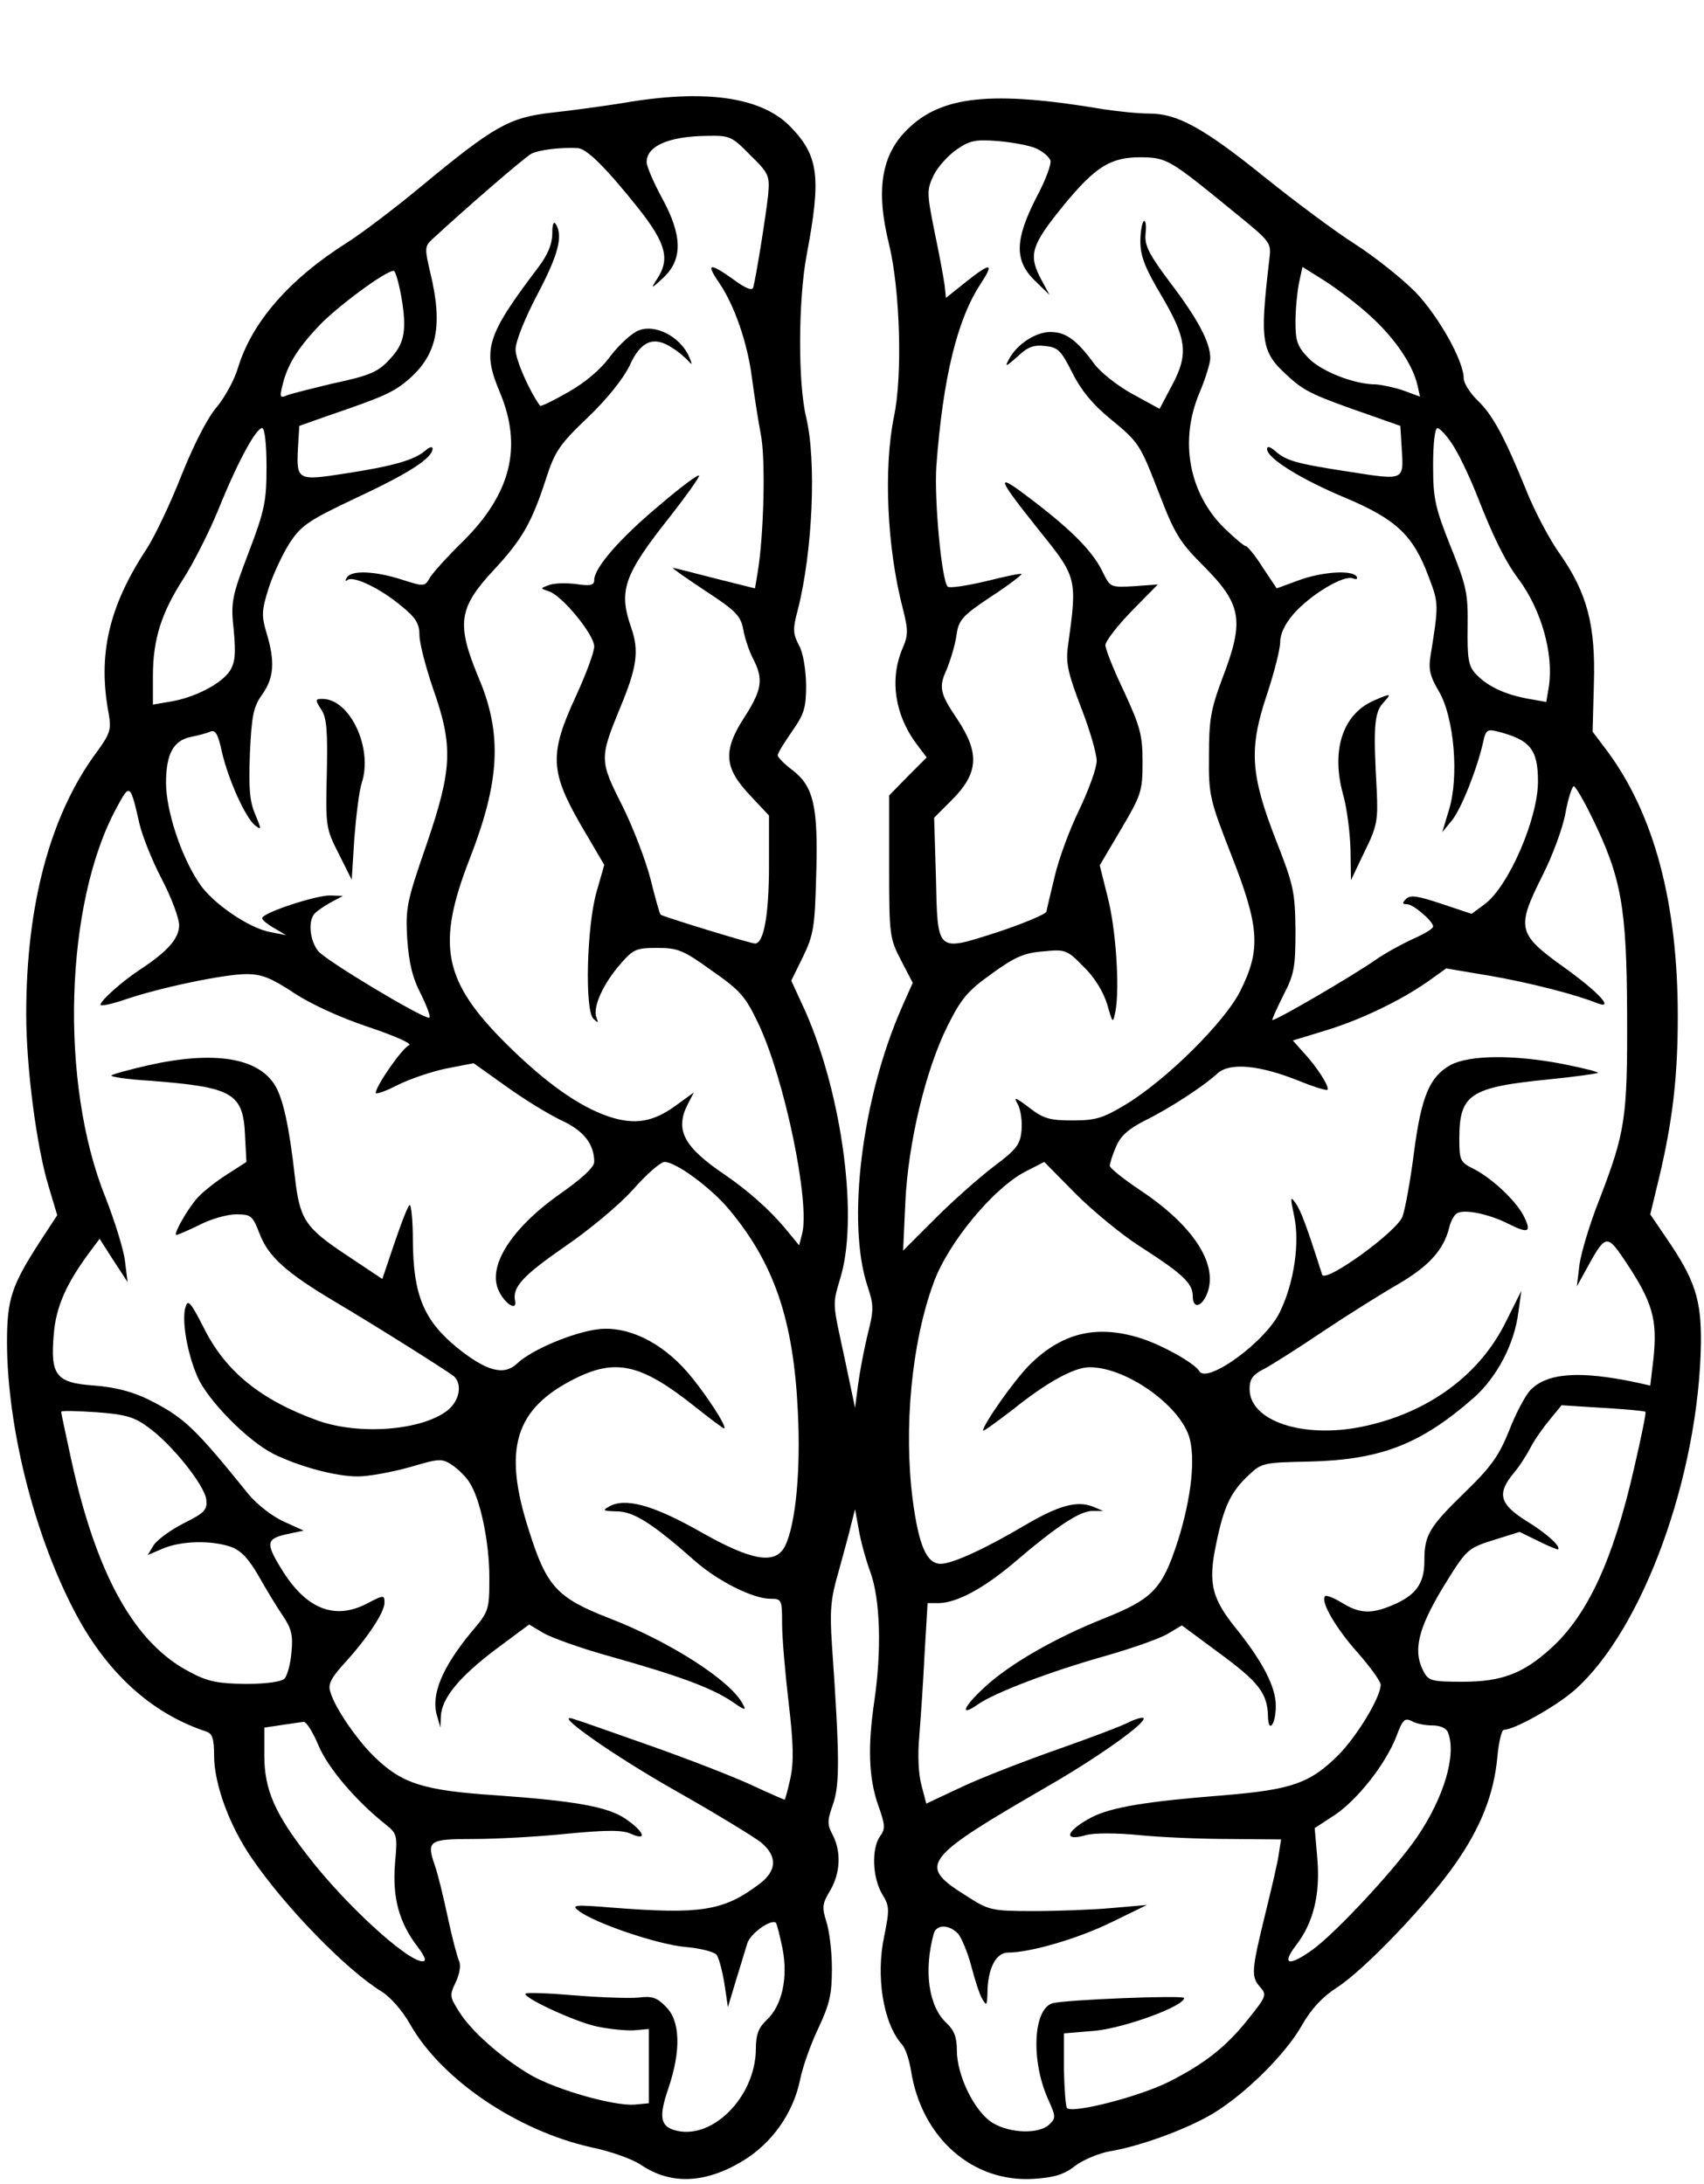 

<!-- Animated using SVGANIMA - https://svganima.com -->
<svg version="1.0" xmlns="http://www.w3.org/2000/svg" width="390pt" height="500pt" viewBox="0 -20 390 500" preserveAspectRatio="xMidYMid" id="svg1722">

<defs id="defs7486"></defs><g transform="translate(0,480) scale(0.1,-0.1)" fill="#000000" stroke="none" id="g9996">
<path d="M 1425 4764 C 1381 4757 1308 4747 1262 4742 C 1165 4731 1130 4711 960 4570 C 902 4522 828 4466 795 4445 C 662 4361 577 4263 545 4159 C 537 4131 515 4091 496 4068 C 475 4044 443 3981 415 3911 C 390 3847 354 3772 336 3744 C 249 3612 223 3501 249 3365 C 255 3329 252 3320 219 3275 C 115 3133 60 2929 60 2678 C 60 2556 84 2373 111 2285 L 131 2218 L 91 2157 C 26 2056 16 2026 16 1925 C 17 1735 76 1495 167 1318 C 241 1173 345 1078 472 1036 C 486 1032 490 1019 490 981 C 490 916 525 820 577 745 C 653 634 792 491 873 441 C 893 429 921 397 938 367 C 1010 239 1184 122 1354 84 C 1398 75 1448 57 1467 44 C 1535 -2 1614 1 1700 53 C 1766 93 1815 161 1831 238 C 1837 269 1857 324 1874 359 C 1899 413 1904 435 1904 494 C 1904 533 1898 581 1891 602 C 1881 634 1882 642 1900 672 C 1923 711 1926 760 1906 799 C 1893 823 1893 832 1907 871 C 1922 916 1922 978 1904 1236 C 1899 1312 1901 1340 1919 1401 C 1930 1442 1944 1491 1948 1510 L 1957 1545 L 1965 1501 C 1969 1476 1981 1431 1992 1401 C 2015 1338 2018 1221 2001 1105 C 1986 1003 1988 932 2009 870 C 2026 823 2027 813 2014 796 C 1994 767 1997 701 2019 664 C 2036 636 2036 629 2024 569 C 2004 477 2021 369 2064 320 C 2072 312 2081 285 2085 260 C 2109 106 2226 3 2366 12 C 2413 15 2436 22 2461 42 C 2480 56 2516 71 2540 75 C 2611 87 2717 126 2777 162 C 2851 207 2943 298 2980 364 C 3001 401 3027 429 3060 450 C 3122 490 3265 639 3330 732 C 3389 816 3419 892 3427 977 C 3430 1012 3437 1040 3442 1040 C 3466 1040 3562 1094 3604 1131 C 3760 1269 3888 1621 3893 1925 C 3894 2026 3879 2071 3813 2167 L 3777 2220 L 3798 2307 C 3828 2434 3840 2535 3840 2673 C 3840 2933 3786 3135 3679 3280 L 3645 3325 L 3648 3435 C 3652 3568 3633 3642 3570 3732 C 3547 3764 3512 3830 3493 3878 C 3443 4001 3416 4051 3381 4084 C 3364 4101 3350 4123 3350 4134 C 3350 4174 3292 4277 3239 4332 C 3209 4362 3147 4412 3100 4442 C 3053 4472 2961 4541 2895 4594 C 2755 4707 2695 4740 2631 4740 C 2605 4740 2558 4745 2525 4750 C 2270 4793 2154 4781 2076 4703 C 2017 4645 2004 4564 2035 4440 C 2060 4336 2066 4140 2046 4046 C 2022 3927 2030 3747 2066 3608 C 2079 3557 2079 3546 2065 3514 C 2035 3442 2049 3359 2102 3291 L 2121 3266 L 2078 3223 L 2035 3179 L 2035 3017 C 2035 2860 2036 2852 2062 2802 L 2089 2750 L 2065 2696 C 1972 2486 1937 2199 1986 2054 C 2000 2012 2000 2001 1986 1946 C 1978 1913 1968 1861 1964 1831 L 1957 1777 L 1933 1891 C 1904 2025 1905 2011 1925 2080 C 1966 2225 1923 2518 1834 2705 L 1811 2755 L 1838 2810 C 1862 2860 1865 2878 1868 2995 C 1873 3154 1862 3199 1815 3236 C 1796 3250 1780 3266 1780 3271 C 1780 3276 1795 3300 1813 3326 C 1841 3366 1845 3380 1845 3433 C 1844 3470 1838 3507 1828 3524 C 1815 3549 1814 3560 1826 3604 C 1860 3738 1869 3945 1845 4045 C 1826 4124 1827 4313 1846 4415 C 1880 4595 1874 4643 1809 4710 C 1743 4778 1614 4797 1425 4764 Z M 1717 4645 C 1760 4603 1762 4598 1758 4553 C 1753 4507 1731 4369 1724 4342 C 1722 4334 1707 4339 1679 4360 C 1624 4399 1615 4398 1645 4354 C 1681 4302 1711 4214 1721 4135 C 1726 4097 1735 4039 1741 4007 C 1753 3950 1748 3772 1734 3689 L 1728 3653 L 1636 3676 C 1586 3689 1543 3700 1540 3700 C 1537 3700 1571 3676 1615 3647 C 1684 3602 1695 3590 1701 3560 C 1704 3541 1714 3511 1723 3493 C 1748 3446 1744 3421 1705 3360 C 1654 3282 1657 3243 1715 3181 L 1760 3133 L 1760 3018 C 1760 2905 1748 2840 1728 2840 C 1718 2840 1519 2901 1512 2906 C 1510 2907 1500 2943 1489 2987 C 1478 3030 1449 3106 1424 3156 C 1372 3259 1372 3264 1419 3379 C 1458 3472 1463 3510 1445 3562 C 1415 3648 1427 3683 1534 3818 C 1570 3864 1600 3906 1600 3911 C 1600 3916 1559 3886 1509 3843 C 1418 3767 1360 3700 1360 3672 C 1360 3660 1351 3658 1318 3663 C 1294 3666 1266 3665 1255 3660 C 1236 3653 1236 3653 1257 3646 C 1287 3636 1360 3547 1360 3520 C 1360 3507 1341 3456 1318 3406 C 1257 3274 1259 3234 1329 3112 L 1383 3020 L 1365 2957 C 1343 2879 1338 2688 1358 2668 C 1369 2657 1370 2658 1365 2671 C 1356 2694 1381 2749 1420 2793 C 1449 2827 1457 2830 1504 2830 C 1551 2830 1564 2825 1629 2778 C 1695 2732 1706 2719 1736 2656 C 1796 2529 1854 2248 1836 2176 L 1829 2149 L 1797 2188 C 1760 2232 1711 2275 1660 2310 C 1565 2374 1544 2413 1574 2472 L 1588 2499 L 1548 2470 C 1495 2431 1453 2424 1393 2444 C 1325 2467 1249 2521 1160 2609 C 1014 2754 998 2836 1075 3034 C 1144 3211 1150 3319 1096 3447 C 1044 3572 1049 3608 1130 3695 C 1195 3765 1217 3803 1250 3905 C 1270 3967 1281 3983 1346 4045 C 1391 4088 1427 4134 1441 4163 C 1466 4219 1496 4232 1538 4204 C 1553 4195 1571 4179 1578 4171 C 1585 4162 1584 4169 1575 4188 C 1554 4230 1500 4258 1463 4244 C 1448 4239 1419 4213 1398 4186 C 1375 4154 1339 4124 1300 4102 C 1267 4083 1238 4069 1236 4071 C 1211 4106 1180 4176 1180 4200 C 1180 4218 1201 4271 1230 4326 C 1278 4417 1289 4460 1272 4487 C 1267 4495 1264 4486 1264 4465 C 1264 4442 1254 4417 1232 4388 C 1113 4231 1103 4199 1144 4102 C 1196 3978 1170 3871 1061 3762 C 1023 3725 988 3686 983 3676 C 972 3657 970 3657 920 3673 C 858 3693 804 3695 794 3678 C 790 3671 790 3668 795 3672 C 807 3683 869 3654 917 3614 C 952 3586 960 3572 960 3546 C 960 3528 974 3474 991 3424 C 1038 3291 1035 3239 976 3066 C 931 2936 928 2922 932 2851 C 936 2795 944 2761 964 2723 C 978 2694 987 2670 982 2670 C 964 2670 744 2802 728 2823 C 710 2846 705 2887 718 2906 C 722 2912 739 2924 755 2933 L 785 2949 L 755 2950 C 721 2950 600 2910 600 2898 C 600 2894 612 2884 628 2875 L 655 2859 L 620 2866 C 571 2874 485 2933 456 2978 C 414 3040 380 3145 380 3208 C 380 3274 397 3305 437 3313 C 452 3316 472 3321 481 3325 C 493 3330 499 3320 508 3278 C 523 3214 561 3130 583 3111 C 599 3099 599 3100 584 3136 C 571 3166 569 3198 572 3276 C 576 3362 580 3382 600 3410 C 627 3448 630 3485 610 3551 C 598 3591 599 3603 615 3654 C 625 3685 647 3732 663 3757 C 690 3798 707 3809 819 3862 C 939 3918 990 3952 990 3973 C 990 3979 982 3976 973 3968 C 948 3947 901 3933 790 3916 C 681 3899 678 3900 682 3975 L 685 4025 L 750 4048 C 882 4093 903 4103 938 4134 C 1000 4189 1014 4255 985 4375 C 972 4430 972 4436 988 4451 C 1070 4527 1200 4639 1216 4648 C 1234 4657 1282 4663 1322 4661 C 1343 4660 1387 4616 1462 4522 C 1525 4442 1534 4406 1503 4360 C 1489 4338 1490 4338 1518 4364 C 1563 4406 1562 4461 1515 4547 C 1496 4582 1480 4619 1480 4629 C 1480 4666 1531 4688 1619 4689 C 1670 4690 1675 4688 1717 4645 Z M 2372 4660 C 2387 4653 2401 4641 2404 4633 C 2407 4625 2393 4587 2372 4548 C 2323 4452 2321 4404 2368 4358 L 2402 4325 L 2380 4366 C 2354 4418 2361 4440 2436 4532 C 2508 4619 2542 4640 2611 4640 C 2671 4639 2676 4636 2824 4515 C 2910 4445 2910 4445 2905 4405 C 2883 4216 2886 4194 2950 4137 C 2986 4104 3007 4094 3140 4048 L 3205 4025 L 3208 3976 C 3213 3899 3216 3900 3088 3920 C 2965 3939 2944 3945 2918 3968 C 2906 3978 2900 3979 2900 3972 C 2900 3951 2977 3903 3080 3860 C 3196 3811 3235 3774 3270 3679 C 3293 3619 3293 3616 3274 3498 C 3269 3468 3273 3451 3294 3416 C 3328 3357 3340 3221 3316 3145 L 3301 3095 L 3324 3123 C 3345 3150 3381 3240 3395 3303 C 3400 3328 3405 3331 3425 3326 C 3502 3307 3520 3285 3520 3211 C 3520 3126 3453 2971 3398 2930 L 3368 2908 L 3299 2931 C 3245 2949 3228 2952 3218 2942 C 3209 2933 3209 2930 3220 2930 C 3235 2930 3280 2891 3280 2879 C 3280 2874 3260 2862 3235 2851 C 3211 2840 3170 2818 3146 2801 C 3091 2763 2916 2661 2912 2665 C 2911 2666 2922 2691 2937 2721 C 2962 2769 2965 2785 2965 2870 C 2964 2958 2961 2973 2921 3075 C 2862 3226 2858 3285 2899 3408 C 2916 3459 2930 3514 2930 3530 C 2930 3549 2941 3572 2961 3595 C 3000 3639 3075 3684 3096 3676 C 3104 3673 3108 3674 3105 3680 C 3095 3696 3024 3691 2971 3671 L 2922 3653 L 2890 3701 C 2873 3728 2855 3750 2851 3750 C 2847 3750 2825 3769 2802 3791 C 2721 3871 2699 3991 2745 4100 C 2759 4133 2770 4169 2770 4180 C 2770 4216 2742 4269 2679 4352 C 2628 4420 2619 4439 2622 4466 C 2624 4484 2622 4496 2618 4494 C 2614 4491 2610 4470 2610 4447 C 2610 4414 2621 4386 2656 4327 C 2716 4226 2721 4190 2683 4119 L 2654 4064 L 2592 4098 C 2557 4117 2517 4149 2503 4169 C 2464 4222 2439 4240 2404 4240 C 2370 4240 2326 4211 2309 4177 C 2299 4159 2302 4160 2328 4183 C 2351 4205 2365 4211 2391 4208 C 2421 4205 2428 4199 2454 4147 C 2474 4107 2501 4074 2539 4043 C 2608 3986 2608 3986 2655 3865 C 2688 3779 2701 3758 2752 3707 C 2842 3617 2849 3581 2798 3448 C 2771 3376 2767 3352 2767 3270 C 2766 3179 2769 3169 2818 3043 C 2883 2878 2886 2826 2839 2732 C 2804 2661 2668 2526 2574 2470 C 2524 2440 2507 2435 2455 2435 C 2403 2435 2388 2439 2356 2464 C 2323 2489 2319 2490 2330 2471 C 2336 2459 2340 2433 2338 2412 C 2335 2380 2327 2369 2275 2330 C 2242 2305 2182 2252 2141 2211 L 2067 2137 L 2072 2246 C 2078 2381 2118 2550 2169 2652 C 2200 2714 2215 2732 2270 2771 C 2322 2809 2345 2819 2388 2822 C 2438 2827 2442 2826 2480 2787 C 2505 2763 2525 2730 2534 2701 C 2547 2656 2547 2656 2553 2685 C 2563 2740 2554 2874 2535 2947 L 2517 3019 L 2566 3102 C 2612 3180 2615 3189 2615 3255 C 2615 3316 2610 3336 2573 3416 C 2549 3466 2530 3514 2530 3523 C 2530 3532 2557 3567 2590 3601 L 2650 3662 L 2595 3658 C 2543 3655 2541 3656 2526 3686 C 2504 3734 2459 3781 2368 3851 C 2276 3922 2277 3913 2375 3790 C 2466 3677 2466 3678 2444 3519 C 2439 3482 2445 3457 2474 3381 C 2494 3330 2510 3275 2510 3258 C 2510 3242 2492 3192 2470 3146 C 2448 3101 2423 3033 2414 2994 C 2405 2956 2396 2920 2395 2913 C 2393 2907 2343 2886 2283 2866 C 2142 2821 2146 2817 2142 2995 L 2138 3128 L 2178 3168 C 2240 3230 2243 3276 2190 3355 C 2151 3413 2148 3427 2167 3468 C 2175 3488 2186 3523 2189 3545 C 2194 3581 2202 3590 2268 3634 C 2308 3660 2339 3684 2338 3686 C 2336 3688 2299 3680 2255 3669 C 2212 3659 2173 3653 2169 3657 C 2155 3671 2138 3857 2143 3932 C 2158 4135 2191 4270 2245 4351 C 2276 4399 2268 4400 2210 4354 L 2165 4318 L 2162 4347 C 2160 4362 2150 4417 2139 4469 C 2121 4559 2121 4565 2137 4599 C 2147 4619 2171 4645 2190 4658 C 2220 4679 2234 4681 2285 4677 C 2318 4674 2357 4667 2372 4660 Z M 3137 4276 C 3192 4226 3233 4166 3244 4119 L 3250 4092 L 3212 4106 C 3192 4113 3163 4119 3149 4120 C 3099 4120 3024 4150 2995 4180 C 2969 4207 2965 4219 2965 4263 C 2965 4292 2969 4332 2973 4352 L 2981 4389 L 3032 4357 C 3060 4339 3108 4303 3137 4276 Z M 919 4318 C 931 4246 926 4215 896 4182 C 866 4148 850 4141 757 4121 C 712 4110 667 4099 657 4095 C 641 4088 640 4091 646 4116 C 657 4163 679 4200 729 4253 C 769 4296 882 4380 901 4380 C 905 4380 913 4352 919 4318 Z M 610 3932 C 610 3853 606 3832 569 3735 C 530 3633 528 3621 535 3557 C 540 3503 538 3483 526 3464 C 506 3434 445 3403 391 3394 L 350 3387 L 350 3452 C 350 3536 369 3596 419 3674 C 441 3708 478 3780 500 3834 C 544 3943 586 4020 600 4020 C 606 4020 610 3981 610 3932 Z M 3324 3983 C 3338 3962 3363 3910 3380 3867 C 3417 3772 3445 3715 3475 3675 C 3528 3604 3556 3503 3545 3429 L 3539 3393 L 3494 3401 C 3442 3411 3402 3430 3376 3459 C 3361 3476 3358 3494 3359 3564 C 3360 3641 3357 3657 3320 3749 C 3284 3839 3280 3860 3280 3935 C 3280 3984 3284 4020 3290 4020 C 3295 4020 3311 4003 3324 3983 Z M 319 3115 C 325 3088 348 3030 370 2988 C 392 2946 410 2898 410 2882 C 410 2852 384 2822 320 2780 C 279 2753 230 2709 230 2700 C 230 2696 254 2701 284 2711 C 365 2739 514 2770 564 2770 C 599 2770 621 2761 671 2728 C 710 2702 777 2671 843 2649 C 908 2627 945 2610 936 2607 C 921 2601 860 2514 860 2498 C 860 2494 883 2502 910 2516 C 938 2530 988 2547 1022 2554 L 1084 2566 L 1157 2514 C 1197 2485 1254 2450 1283 2436 C 1336 2412 1360 2381 1360 2340 C 1360 2328 1332 2302 1282 2267 C 1170 2188 1114 2100 1142 2044 C 1156 2015 1183 1998 1179 2021 C 1172 2053 1196 2079 1291 2145 C 1347 2183 1418 2242 1449 2277 C 1480 2312 1512 2340 1521 2340 C 1547 2340 1627 2281 1668 2232 C 1772 2108 1816 1978 1826 1770 C 1833 1632 1821 1511 1797 1461 C 1775 1417 1721 1426 1600 1495 C 1494 1555 1430 1572 1394 1551 C 1378 1542 1380 1541 1412 1540 C 1450 1540 1494 1512 1590 1427 C 1642 1381 1723 1340 1763 1340 C 1789 1340 1790 1338 1790 1283 C 1790 1251 1797 1170 1805 1102 C 1816 1009 1817 967 1809 929 C 1803 902 1797 880 1796 880 C 1794 880 1760 895 1719 914 C 1678 933 1575 973 1490 1003 C 1405 1033 1326 1061 1315 1064 C 1256 1085 1402 982 1547 900 C 1639 848 1727 794 1742 782 C 1780 750 1778 717 1738 687 C 1656 625 1604 617 1400 633 C 1315 640 1307 639 1324 626 C 1359 598 1504 549 1567 543 C 1602 540 1634 532 1640 525 C 1645 519 1653 489 1658 459 L 1666 405 L 1684 465 C 1694 498 1706 536 1710 550 C 1716 573 1765 608 1776 598 C 1778 595 1785 569 1791 539 C 1804 472 1790 408 1754 375 C 1736 358 1730 342 1730 309 C 1729 198 1627 97 1542 124 C 1511 134 1508 156 1530 220 C 1559 306 1557 374 1524 406 C 1504 427 1492 431 1462 427 C 1442 425 1376 427 1316 432 C 1257 437 1205 439 1203 436 C 1195 428 1312 373 1365 361 C 1393 355 1431 351 1450 352 L 1485 355 L 1485 270 L 1485 185 L 1453 182 C 1407 178 1275 215 1214 250 C 1149 288 1077 351 1050 396 C 1029 429 1029 433 1043 462 C 1052 481 1055 501 1051 510 C 1047 518 1035 563 1025 610 C 1015 657 1002 711 995 730 C 976 786 981 790 1083 790 C 1134 790 1230 795 1297 802 C 1392 811 1426 811 1446 801 C 1483 785 1473 808 1432 836 C 1391 864 1317 877 1136 890 C 968 901 920 917 857 978 C 816 1018 766 1091 756 1127 C 750 1144 758 1159 788 1192 C 841 1250 880 1309 880 1331 C 880 1349 878 1349 840 1329 C 765 1290 699 1317 643 1410 C 607 1469 609 1478 662 1489 L 695 1496 L 649 1517 C 624 1528 588 1556 569 1579 C 444 1734 421 1755 340 1796 C 303 1814 265 1824 217 1828 C 128 1834 115 1851 123 1945 C 128 2009 152 2063 210 2140 L 228 2164 L 260 2114 L 292 2065 L 286 2113 C 283 2140 262 2206 241 2260 C 136 2520 148 2933 267 3151 C 297 3207 298 3207 319 3115 Z M 3644 3128 C 3711 2991 3723 2923 3724 2680 C 3725 2440 3720 2409 3661 2255 C 3639 2200 3619 2133 3615 2105 L 3609 2055 L 3631 2095 C 3674 2174 3678 2175 3717 2117 C 3783 2019 3794 1980 3784 1887 L 3777 1828 L 3746 1835 C 3614 1863 3540 1857 3502 1817 C 3491 1805 3469 1764 3454 1725 C 3431 1668 3413 1642 3354 1585 C 3270 1503 3260 1486 3260 1426 C 3260 1374 3240 1347 3184 1324 C 3138 1305 3111 1306 3071 1331 C 3053 1342 3035 1349 3033 1346 C 3021 1335 3057 1273 3107 1217 C 3136 1184 3160 1151 3160 1143 C 3160 1115 3107 1027 3064 983 C 2998 917 2956 903 2800 890 C 2623 876 2545 863 2499 840 C 2440 809 2431 783 2486 799 C 2503 804 2556 804 2606 799 C 2655 794 2748 790 2814 790 L 2932 789 L 2927 757 C 2925 739 2910 676 2895 615 C 2864 488 2863 474 2885 450 C 2899 434 2898 429 2861 383 C 2808 315 2758 276 2675 234 C 2607 200 2455 161 2442 174 C 2439 178 2436 218 2435 263 L 2435 345 L 2507 351 C 2575 358 2710 407 2710 426 C 2710 433 2437 422 2409 414 C 2365 401 2359 285 2398 196 C 2417 154 2417 151 2401 136 C 2377 114 2312 116 2272 140 C 2231 165 2190 248 2190 306 C 2190 336 2184 352 2166 369 C 2125 407 2114 489 2137 573 C 2143 595 2172 595 2193 573 C 2201 563 2215 530 2223 499 C 2231 468 2242 434 2248 424 C 2258 407 2259 409 2260 436 C 2260 492 2279 530 2307 530 C 2358 530 2468 562 2545 600 L 2625 639 L 2545 632 C 2501 628 2420 625 2365 625 C 2269 625 2263 627 2213 659 C 2098 731 2108 743 2414 920 C 2523 984 2626 1058 2617 1067 C 2614 1069 2599 1065 2583 1057 C 2568 1049 2494 1021 2420 995 C 2346 969 2248 931 2203 910 L 2120 871 L 2109 913 C 2102 938 2100 984 2104 1025 C 2107 1064 2113 1148 2116 1212 L 2123 1330 L 2149 1330 C 2190 1331 2250 1363 2319 1421 C 2417 1505 2470 1540 2499 1541 L 2525 1541 L 2501 1551 C 2465 1565 2424 1554 2347 1509 C 2256 1455 2180 1420 2153 1420 C 2121 1420 2103 1461 2089 1566 C 2068 1729 2086 1926 2137 2064 C 2170 2155 2275 2282 2349 2319 L 2390 2340 L 2462 2267 C 2502 2227 2569 2172 2610 2146 C 2708 2083 2730 2062 2730 2032 C 2730 2002 2752 2008 2764 2042 C 2787 2108 2730 2195 2610 2275 C 2571 2301 2540 2326 2540 2331 C 2540 2336 2546 2356 2554 2374 C 2564 2399 2582 2415 2619 2434 C 2676 2462 2753 2512 2787 2543 C 2815 2568 2882 2562 2972 2526 C 3006 2512 3036 2503 3038 2505 C 3044 2511 3014 2558 2983 2591 L 2959 2618 L 3031 2640 C 3114 2665 3205 2709 3268 2753 L 3310 2783 L 3411 2766 C 3503 2750 3607 2723 3654 2704 C 3697 2687 3660 2728 3579 2786 C 3473 2862 3470 2875 3530 2995 C 3553 3040 3577 3105 3583 3139 C 3589 3172 3598 3200 3602 3200 C 3606 3200 3625 3167 3644 3128 Z M 3766 1768 C 3768 1766 3756 1708 3740 1639 C 3692 1428 3633 1301 3548 1225 C 3486 1169 3437 1150 3348 1150 C 3278 1150 3270 1152 3259 1172 C 3233 1220 3245 1270 3302 1365 C 3357 1454 3358 1455 3417 1474 L 3478 1493 L 3521 1472 C 3545 1460 3565 1452 3566 1453 C 3573 1460 3538 1491 3492 1519 C 3432 1557 3426 1581 3464 1627 C 3477 1642 3494 1669 3503 1686 C 3512 1704 3532 1732 3547 1750 L 3574 1783 L 3668 1777 C 3720 1774 3764 1770 3766 1768 Z M 340 1732 C 394 1693 467 1601 472 1568 C 475 1544 469 1537 421 1513 C 391 1498 360 1475 352 1463 L 338 1440 L 373 1455 C 416 1473 484 1474 528 1459 C 551 1451 569 1432 592 1392 C 610 1360 635 1319 648 1300 C 667 1272 671 1256 667 1217 C 665 1190 657 1163 651 1157 C 644 1150 609 1145 562 1145 C 499 1146 476 1150 435 1172 C 309 1237 222 1392 164 1654 C 151 1714 140 1765 140 1768 C 140 1771 176 1770 221 1767 C 288 1762 308 1756 340 1732 Z M 3278 1050 C 3296 1050 3310 1044 3314 1034 C 3334 983 3305 885 3243 794 C 3193 721 3060 578 3006 538 C 2951 498 2932 501 2965 545 C 3006 597 3022 663 3015 745 L 3009 815 L 3055 845 C 3107 880 3171 961 3196 1025 C 3210 1063 3215 1068 3231 1060 C 3241 1054 3262 1050 3278 1050 Z M 729 1004 C 751 952 815 877 883 823 C 909 802 910 799 904 733 C 898 656 913 599 956 543 C 973 520 977 510 967 510 C 932 510 788 642 704 752 C 629 848 605 904 605 980 L 605 1045 L 645 1051 C 667 1054 690 1058 695 1058 C 701 1059 716 1035 729 1004 Z" id="path9862"></path>
<path d="M 735 3376 C 748 3357 750 3327 748 3229 C 745 3108 746 3103 775 3046 L 805 2986 L 811 3081 C 815 3132 822 3190 828 3208 C 854 3287 801 3400 738 3400 C 721 3400 721 3398 735 3376 Z" id="path5818"></path>
<path d="M 3144 3396 C 3073 3365 3046 3282 3074 3181 C 3083 3150 3090 3092 3091 3054 L 3092 2985 L 3123 3050 C 3152 3109 3154 3122 3151 3190 C 3143 3332 3145 3368 3165 3390 C 3186 3413 3185 3414 3144 3396 Z" id="path4447"></path>
<path d="M 338 2561 C 295 2551 258 2541 255 2538 C 252 2535 291 2529 342 2526 C 535 2511 557 2498 561 2397 L 564 2340 L 519 2311 C 495 2296 465 2272 453 2259 C 431 2235 398 2178 403 2173 C 405 2172 428 2182 455 2195 C 481 2209 520 2220 540 2220 C 575 2220 578 2217 594 2176 C 614 2123 656 2086 765 2021 C 868 1960 1021 1863 1038 1850 C 1059 1832 1052 1793 1024 1771 C 965 1725 822 1714 727 1748 C 597 1795 516 1860 466 1961 C 437 2018 430 2026 425 2009 C 415 1980 428 1903 452 1848 C 475 1795 565 1703 625 1672 C 684 1643 767 1620 819 1620 C 844 1620 897 1630 937 1641 C 1005 1661 1011 1662 1035 1646 C 1048 1637 1066 1620 1074 1607 C 1099 1570 1120 1470 1120 1389 C 1120 1314 1119 1311 1079 1264 C 1012 1183 986 1120 1000 1073 L 1008 1045 L 1009 1071 C 1011 1112 1050 1160 1133 1223 L 1211 1281 L 1243 1262 C 1261 1251 1331 1226 1400 1207 C 1556 1163 1628 1136 1675 1105 C 1705 1084 1709 1083 1700 1099 C 1672 1153 1533 1242 1393 1296 C 1275 1342 1251 1368 1211 1495 C 1150 1683 1178 1775 1316 1844 C 1410 1891 1468 1877 1589 1781 C 1624 1753 1655 1730 1657 1730 C 1667 1730 1613 1813 1573 1859 C 1513 1928 1436 1965 1369 1957 C 1312 1950 1216 1910 1183 1878 C 1153 1850 1113 1861 1046 1915 C 970 1977 946 2036 945 2157 C 945 2208 941 2245 937 2241 C 932 2236 917 2196 902 2152 L 875 2072 L 791 2128 C 698 2190 686 2209 675 2305 C 662 2421 648 2485 629 2516 C 590 2579 489 2595 338 2561 Z" id="path7552"></path>
<path d="M 3320 2562 C 3272 2535 3253 2491 3236 2360 C 3228 2297 3216 2232 3210 2215 C 3197 2180 3032 2061 3026 2082 C 2992 2189 2977 2230 2965 2246 C 2953 2263 2953 2259 2962 2216 C 2975 2155 2962 2064 2930 1998 C 2899 1930 2763 1831 2745 1861 C 2734 1879 2665 1918 2615 1935 C 2512 1969 2430 1950 2354 1873 C 2320 1838 2250 1739 2250 1725 C 2250 1722 2280 1744 2318 1773 C 2395 1835 2458 1870 2494 1870 C 2576 1870 2696 1786 2721 1713 C 2737 1664 2727 1572 2696 1473 C 2660 1362 2639 1340 2527 1295 C 2416 1251 2311 1191 2253 1137 C 2205 1093 2195 1068 2238 1098 C 2276 1125 2405 1174 2533 1210 C 2592 1227 2655 1249 2673 1260 L 2705 1279 L 2790 1216 C 2880 1150 2901 1124 2902 1071 C 2903 1030 2920 1052 2920 1095 C 2920 1138 2890 1195 2833 1267 C 2773 1340 2764 1375 2784 1468 C 2801 1551 2817 1585 2858 1623 C 2887 1651 2893 1652 2996 1654 C 3161 1658 3252 1694 3373 1800 C 3426 1847 3466 1923 3475 1995 L 3482 2045 L 3447 1975 C 3387 1852 3268 1765 3118 1734 C 2982 1706 2860 1747 2860 1820 C 2860 1843 2867 1853 2893 1866 C 2910 1875 2970 1913 3025 1950 C 3080 1987 3158 2036 3198 2059 C 3270 2101 3304 2138 3317 2190 C 3320 2204 3328 2218 3334 2222 C 3350 2233 3408 2221 3453 2198 C 3499 2175 3506 2179 3487 2217 C 3468 2253 3414 2303 3373 2324 C 3342 2339 3340 2344 3340 2393 C 3340 2495 3364 2511 3545 2529 C 3604 2535 3655 2542 3657 2544 C 3659 2546 3623 2555 3578 2564 C 3465 2586 3364 2585 3320 2562 Z" id="path8398"></path>
<animateTransform attributeName="transform" attributeType="auto" type="translate" values="0 0;0 50;0 0" calcMode="spline" keyTimes="0;0.5;1" keySplines=".25 0 .75 1;.25 0 .75 1" dur="3s" begin="0s" repeatCount="indefinite" additive="sum" accumulate="none" fill="freeze" id="animateTransform6732"></animateTransform></g>
</svg>